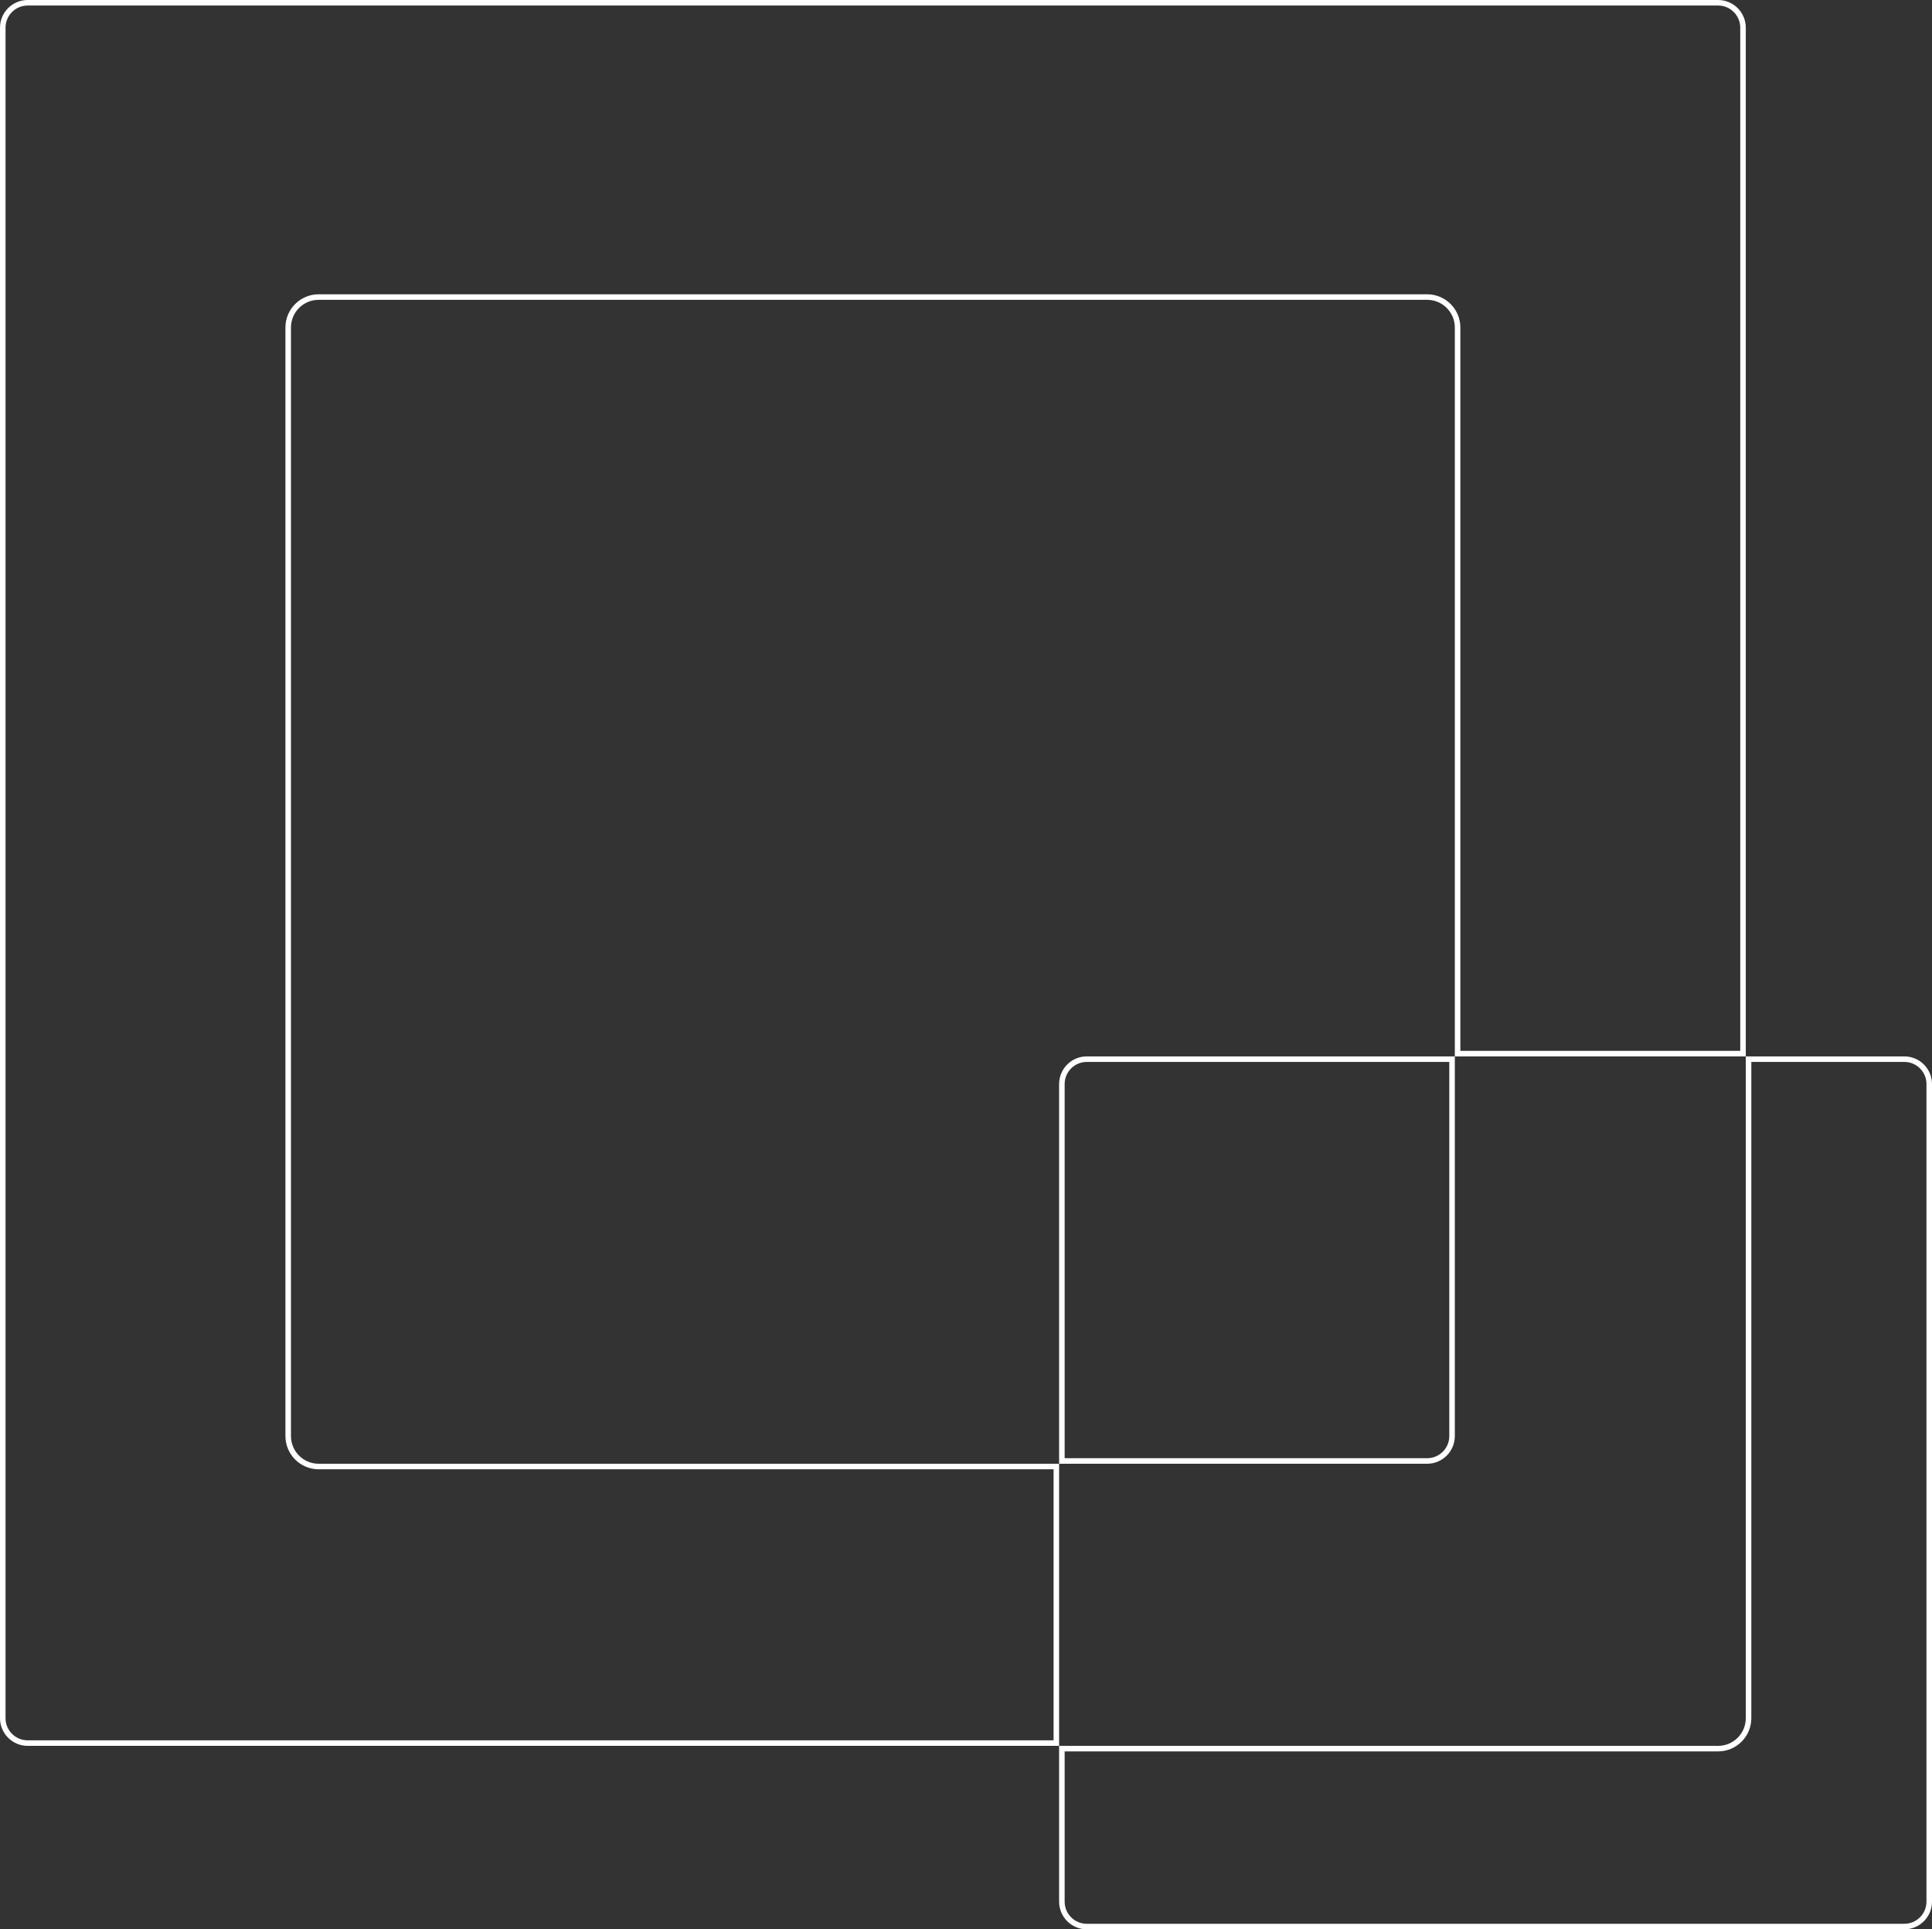 <svg width="698" height="697" viewBox="0 0 698 697" fill="none" xmlns="http://www.w3.org/2000/svg">
<rect x="0" y="0" width="698" height="697" fill="#333333" stroke="none"/>
<path d="M688 382.64C692.971 382.64 697 386.669 697 391.64V687C697 691.971 692.971 696 688 696H392.639C387.668 696 383.639 691.971 383.639 687V631.72H620.723C626.798 631.72 631.723 626.795 631.723 620.72V382.64H688ZM10 1H620.723C625.693 1 629.723 5.029 629.723 10V380.64H526.604V118.319C526.604 112.244 521.679 107.319 515.604 107.319H115.121C109.046 107.319 104.121 112.244 104.121 118.319V518.8C104.121 524.875 109.046 529.8 115.121 529.8H381.639V629.72H10C5.029 629.72 1 625.69 1 620.72V10C1 5.029 5.029 1 10 1ZM392.639 382.64H524.604V518.8C524.604 523.77 520.574 527.8 515.604 527.8H383.639V391.64C383.639 386.669 387.668 382.64 392.639 382.64Z" stroke="white" stroke-width="2"/>
</svg>
